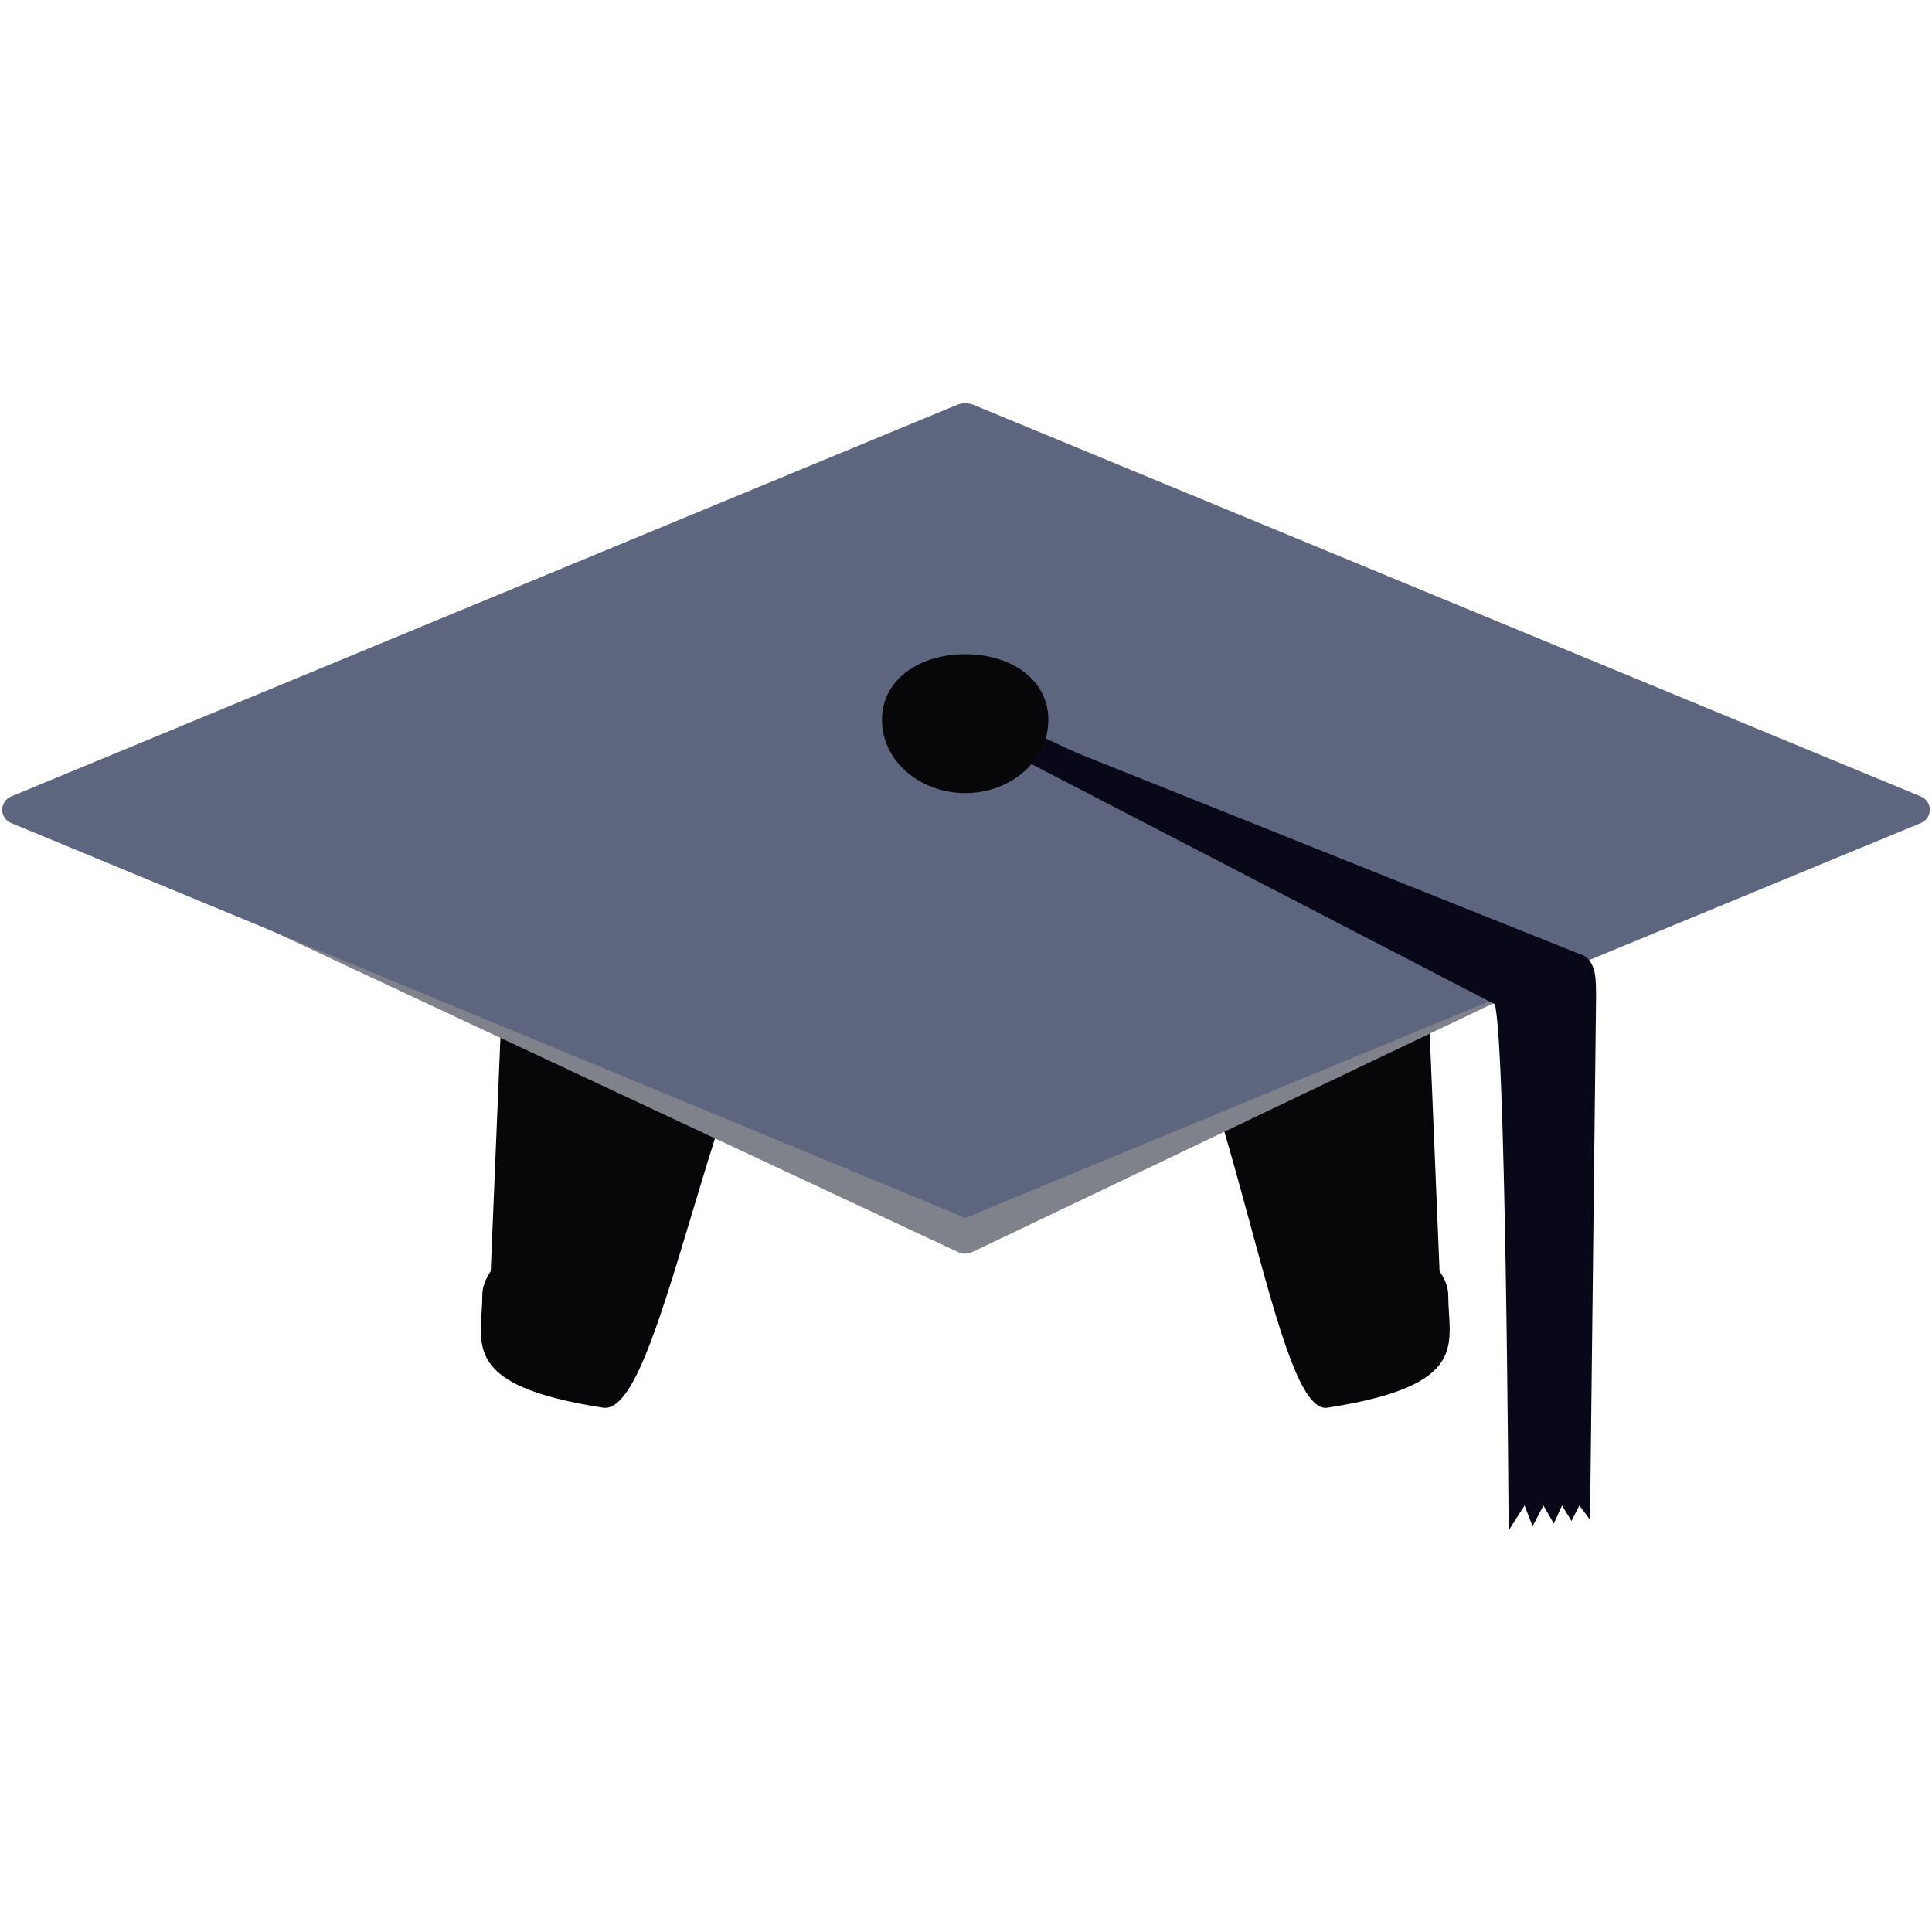 <?xml version="1.0" encoding="UTF-8" standalone="no"?><!DOCTYPE svg PUBLIC "-//W3C//DTD SVG 1.1//EN" "http://www.w3.org/Graphics/SVG/1.1/DTD/svg11.dtd"><svg width="100%" height="100%" viewBox="0 0 8 8" version="1.1" xmlns="http://www.w3.org/2000/svg" xmlns:xlink="http://www.w3.org/1999/xlink" xml:space="preserve" xmlns:serif="http://www.serif.com/" style="fill-rule:evenodd;clip-rule:evenodd;stroke-linejoin:round;stroke-miterlimit:2;"><g><g><path d="M2.032,5.264l0.072,-1.736l3.785,0l0.072,1.736c0.023,0.033 0.036,0.067 0.036,0.101c-0,0.198 0.097,0.371 -0.5,0.464c-0.217,0.033 -0.368,-1.344 -0.77,-2.012c-0.143,-0.238 -0.635,-0.289 -0.73,-0.289c-0.069,0 -0.556,0.156 -0.651,0.289c-0.412,0.579 -0.61,2.049 -0.849,2.012c-0.598,-0.093 -0.5,-0.266 -0.5,-0.464c-0,-0.034 0.012,-0.068 0.035,-0.101Z" style="fill:#070709;"/><path d="M3.997,1.749l3.878,1.598c0,0 -3.483,1.663 -3.848,1.837c-0.019,0.01 -0.042,0.01 -0.061,0c-0.37,-0.172 -3.923,-1.837 -3.923,-1.837l3.954,-1.598Z" style="fill:#80828b;"/><path d="M3.964,1.676c0.021,-0.008 0.044,-0.008 0.066,0c0.343,0.142 3.263,1.349 3.924,1.622c0.022,0.009 0.037,0.031 0.037,0.055c-0,0.024 -0.015,0.046 -0.037,0.055c-0.703,0.29 -3.957,1.635 -3.957,1.635c-0,0 -3.25,-1.345 -3.951,-1.635c-0.022,-0.009 -0.037,-0.031 -0.037,-0.055c0,-0.024 0.015,-0.046 0.037,-0.055c0.66,-0.273 3.574,-1.48 3.918,-1.622Z" style="fill:#5d667e;"/><path d="M6.497,4.07l-2.43,-1.135l-0.07,0l-0,0.087l2.25,1.166l0.25,-0.118Z" style="fill:#080818;"/><path d="M6.54,3.95c0.078,0.021 0.067,0.128 0.069,0.175l-0.025,2.168l-0.044,-0.059l-0.033,0.064l-0.039,-0.064l-0.034,0.075l-0.043,-0.075l-0.045,0.086l-0.033,-0.086l-0.066,0.103c-0,0 -0.012,-2.162 -0.062,-2.186l-1.91,-1.107l2.265,0.906Z" style="fill:#080818;"/><path d="M3.997,2.709c0.19,-0 0.344,0.105 0.344,0.272c0,0.167 -0.154,0.303 -0.344,0.303c-0.191,-0 -0.345,-0.136 -0.345,-0.303c-0,-0.167 0.154,-0.272 0.345,-0.272Z" style="fill:#070709;"/></g></g></svg>
